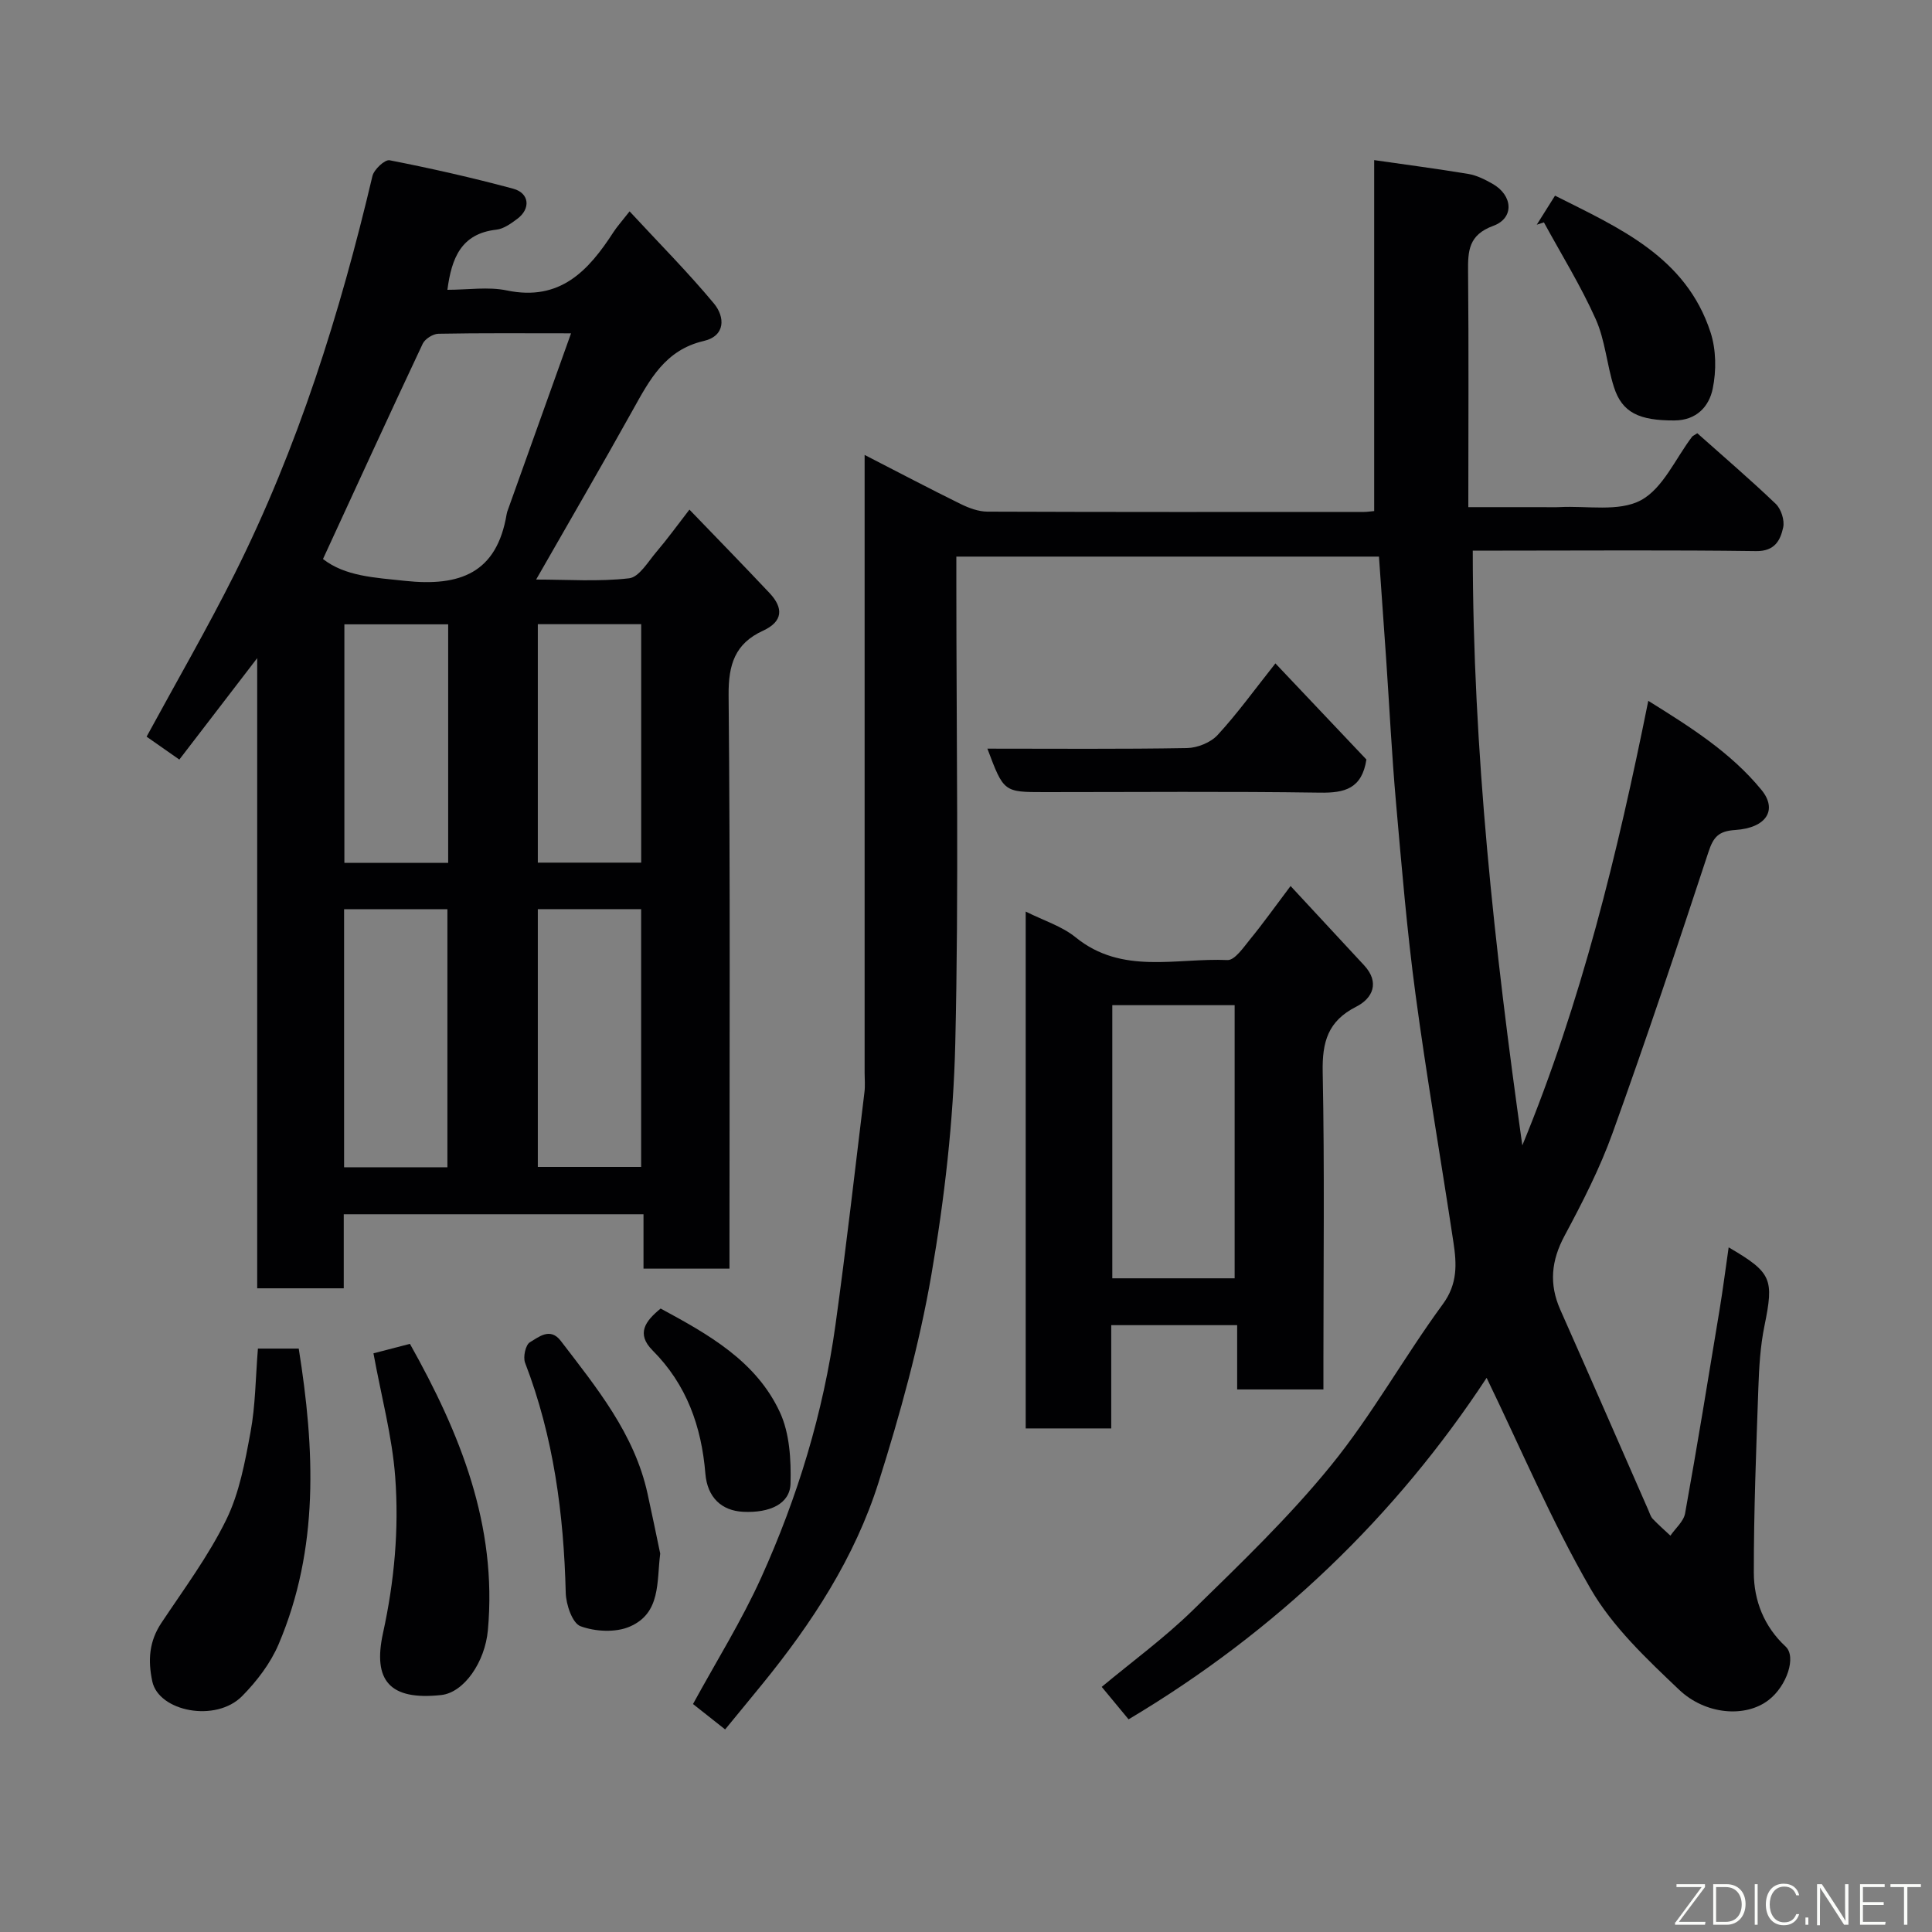 <svg enable-background="new 0 0 400 400" viewBox="0 0 400 400" xmlns="http://www.w3.org/2000/svg"><rect x="0" y="0" width="400" height="400" fill="#808080" stroke="none"/><g fill="#010103"><path d="m285.5 115.24c-28.93 0-57.86 0-87.5 0v5.29c0 31.83.53 63.67-.22 95.47-.38 16.02-2.22 32.14-4.95 47.94-2.51 14.52-6.48 28.88-10.93 42.96-4.91 15.55-13.78 29.14-24.06 41.76-2.48 3.05-4.99 6.08-7.71 9.4-2.18-1.72-4.44-3.51-6.65-5.26 4.76-8.73 10.04-17.17 14.11-26.16 7.54-16.67 12.86-34.13 15.38-52.3 2.23-16.06 4.05-32.17 6.01-48.26.16-1.31.03-2.66.03-4 0-40.49 0-80.98 0-121.47 0-1.77 0-3.53 0-6.42 7.19 3.69 13.49 7.01 19.87 10.15 1.71.84 3.69 1.58 5.55 1.59 25.99.1 51.99.07 77.98.06.65 0 1.29-.11 2.1-.18 0-24.11 0-48.12 0-72.66 6.44.93 13 1.78 19.53 2.87 1.72.29 3.41 1.15 4.95 2.02 4.25 2.4 4.58 7.11.17 8.72-5.09 1.87-5.26 5.14-5.21 9.5.15 15.98.05 31.97.05 48.74h15.42c1.17 0 2.34.05 3.5-.01 5.68-.3 12.24 1.02 16.79-1.41 4.59-2.45 7.17-8.64 10.64-13.19.09-.12.26-.17 1.06-.69 5.33 4.75 10.93 9.54 16.24 14.62 1.11 1.06 1.86 3.39 1.54 4.87-.58 2.66-1.72 4.96-5.61 4.91-17.49-.24-34.99-.1-52.49-.1-1.81 0-3.62 0-6.17 0 .01 41.56 4.51 82.39 10.26 123.14 12.2-29.58 19.7-60.35 26.08-92.04 8.64 5.38 17.07 10.67 23.43 18.44 3.38 4.13 1.04 7.87-5.42 8.3-3.47.23-4.53 1.44-5.56 4.58-6.4 19.45-12.9 38.88-19.84 58.15-2.64 7.34-6.25 14.39-9.95 21.29-2.76 5.15-3.23 9.99-.88 15.3 6.14 13.83 12.18 27.7 18.26 41.56.26.6.45 1.29.88 1.74 1.16 1.22 2.43 2.33 3.66 3.48 1.05-1.53 2.74-2.95 3.04-4.61 2.52-13.97 4.8-27.97 7.11-41.98.71-4.29 1.26-8.61 1.91-13.1 8.99 5.26 9.39 6.53 7.4 16.32-.85 4.16-1.1 8.49-1.25 12.75-.45 12.76-.95 25.53-.94 38.29.01 5.79 2.13 11.16 6.58 15.29 2.28 2.11.26 8.16-3.51 11.07-4.85 3.75-13.13 3.01-18.53-2.12-6.72-6.38-13.78-13.03-18.34-20.92-8.12-14.05-14.48-29.13-21.52-43.66-18.79 28.59-43.53 52.49-74.13 70.7-1.73-2.09-3.57-4.31-5.56-6.72 6.31-5.25 12.98-10.13 18.83-15.84 9.9-9.68 19.97-19.32 28.67-30.04 8.5-10.46 15.11-22.43 23.11-33.34 3.12-4.25 2.88-8.37 2.21-12.81-2.58-17.12-5.55-34.18-7.85-51.34-1.77-13.17-2.87-26.44-4.04-39.68-.87-9.85-1.36-19.73-2.03-29.6-.48-7.03-.99-14.08-1.5-21.36z"/><path d="m92.63 60c4.32 0 8.46-.67 12.29.13 11.03 2.3 16.91-4.06 22.09-12.07.7-1.09 1.59-2.06 3.34-4.3 6.07 6.56 12.05 12.57 17.45 19.06 2.3 2.76 2.47 6.72-2.11 7.78-7.98 1.85-11.2 8.04-14.7 14.33-6.41 11.52-13.05 22.91-19.99 35.06 6.55 0 12.97.47 19.25-.26 2.09-.24 3.94-3.47 5.69-5.51 2.22-2.6 4.23-5.39 6.8-8.71 5.69 5.91 11.2 11.55 16.6 17.29 2.89 3.08 2.8 5.87-1.38 7.79-5.78 2.65-7.17 6.99-7.11 13.34.36 37.65.18 75.3.18 112.95v5.78c-5.99 0-11.71 0-17.8 0 0-3.65 0-7.26 0-11.26-20.74 0-41.13 0-62.06 0v15.33c-6.14 0-11.74 0-17.92 0 0-42.91 0-85.92 0-130.47-5.93 7.73-10.92 14.22-16.12 21-2.35-1.64-4.59-3.2-6.78-4.74 6.13-11.28 12.51-22.31 18.22-33.69 13.11-26.18 21.83-53.94 28.54-82.39.32-1.35 2.57-3.45 3.55-3.26 8.59 1.68 17.14 3.61 25.59 5.89 3.38.91 3.66 4.15.85 6.24-1.29.96-2.81 2.07-4.32 2.24-7.34.81-9.29 5.94-10.15 12.45zm-25.76 55.74c4.6 3.58 10.64 3.84 16.97 4.52 11.41 1.22 19.02-1.6 21.06-13.83.05-.32.16-.64.28-.94 4.29-12 8.59-24.01 13.05-36.48-9.84 0-18.65-.08-27.46.09-1.12.02-2.77 1.06-3.25 2.06-6.92 14.69-13.68 29.46-20.65 44.58zm4.37 125.93h21.39c0-18.04 0-35.74 0-53.42-7.3 0-14.23 0-21.39 0zm40.11-53.44v53.37h21.39c0-17.98 0-35.57 0-53.37-7.18 0-14.11 0-21.39 0zm-18.56-58.97c-7.49 0-14.42 0-21.49 0v49.39h21.49c0-16.6 0-32.85 0-49.39zm18.56-.03v49.37h21.4c0-16.65 0-32.9 0-49.37-7.19 0-14.11 0-21.4 0z"/><path d="m212.36 188.73c3.75 1.88 7.5 3.03 10.32 5.32 9.63 7.84 20.85 4.24 31.45 4.72 1.52.07 3.35-2.66 4.73-4.35 2.58-3.14 4.93-6.46 8.34-10.98 5.45 5.88 10.33 11.15 15.21 16.4 3.34 3.59 1.75 6.88-1.61 8.58-5.89 2.98-7.07 7.32-6.95 13.53.4 19.99.15 39.99.15 59.98v5.74c-6.05 0-11.77 0-17.86 0 0-4.4 0-8.67 0-13.31-8.75 0-17.13 0-26.07 0v21.38c-6.14 0-11.75 0-17.71 0 0-35.39 0-70.8 0-107.01zm17.93 19.38v56.55h25.33c0-19.05 0-37.75 0-56.55-8.52 0-16.66 0-25.33 0z"/><path d="m53.4 279.21h8.45c3.31 20.76 4.29 41.34-4.17 61.22-1.68 3.95-4.51 7.65-7.55 10.73-5.45 5.53-17.27 3.19-18.6-3.05-.93-4.38-.66-8.28 1.88-12.1 4.66-7 9.74-13.84 13.42-21.34 2.73-5.56 3.9-12 5.04-18.18 1.02-5.47 1.03-11.12 1.53-17.28z"/><path d="m77.32 280.19c2.21-.57 4.78-1.24 7.55-1.96 10.41 18.55 18.11 37.57 16.14 59.29-.59 6.56-4.92 12.91-9.67 13.42-10.66 1.15-14.2-2.99-12.04-12.84 2.36-10.78 3.33-21.55 2.52-32.36-.63-8.36-2.87-16.62-4.5-25.55z"/><path d="m136.69 321.66c-.75 5.86.17 12.31-6.3 15.11-2.92 1.27-7.15 1.05-10.2-.08-1.69-.62-3-4.48-3.06-6.92-.41-16.32-2.51-32.28-8.42-47.63-.45-1.18.1-3.71 1-4.24 1.83-1.08 4.2-3.15 6.39-.29 7.44 9.73 15.26 19.24 17.97 31.65.91 4.14 1.76 8.27 2.62 12.4z"/><path d="m204.43 155c14 0 27.66.12 41.32-.12 2.17-.04 4.9-1.14 6.34-2.7 4.09-4.44 7.64-9.37 11.97-14.83 6.46 6.82 12.77 13.49 18.84 19.9-.94 6.07-4.52 6.94-9.64 6.86-18.99-.28-37.99-.11-56.98-.11-8.47 0-8.47 0-11.85-9z"/><path d="m318.17 46.52c1.17-1.86 2.34-3.71 3.78-6.01 13.35 6.72 27.09 12.66 32.19 28.27 1.18 3.6 1.23 7.96.46 11.69-.74 3.63-3.3 6.56-7.93 6.58-7.29.03-10.84-1.6-12.53-6.94-1.47-4.62-1.81-9.68-3.77-14.05-3.08-6.89-7.1-13.37-10.72-20.02-.5.16-.99.32-1.48.48z"/><path d="m136.78 270.92c9.83 5.32 19.75 10.83 24.68 21.45 2.03 4.37 2.34 9.86 2.21 14.8-.11 4.17-4.26 6.11-9.83 5.83-4.44-.23-7.39-2.96-7.8-7.9-.8-9.76-3.88-18.45-10.93-25.51-3.45-3.47-1.5-6.09 1.67-8.67z"/></g><path d="m346.9 398 5.4-7.3h-5.2v-.6h5.9v.6l-5.4 7.2h5.5l-.1.6h-6.2v-.5z" fill="#fbfcfa"/><path d="m354.7 390.1h2.8c2.3 0 3.9 1.6 3.9 4.1s-1.6 4.3-3.9 4.3h-2.8zm.6 7.8h2c2.2 0 3.3-1.6 3.3-3.6 0-1.8-1-3.6-3.3-3.6h-2z" fill="#fbfcfa"/><path d="m363.9 390.1v8.4h-.6v-8.4h1.6z" fill="#fbfcfa"/><path d="m372.5 396.3c-.4 1.3-1.4 2.3-3.2 2.3-2.4 0-3.7-1.9-3.7-4.3 0-2.3 1.2-4.3 3.7-4.3 1.8 0 2.9 1 3.2 2.4h-.6c-.4-1.1-1.1-1.8-2.5-1.8-2.1 0-3 1.9-3 3.7s.9 3.7 3 3.7c1.4 0 2.1-.7 2.5-1.7z" fill="#fbfcfa"/><path d="m373.8 398.5v-1.5h.6v1.5z" fill="#fbfcfa"/><path d="m376.2 398.5v-8.4h1c1.3 2 4.4 6.7 4.9 7.6-.1-1.2-.1-2.4-.1-3.8v-3.8h.7v8.4h-.9c-1.2-1.9-4.4-6.8-5-7.7.1 1.1 0 2.3 0 3.9v3.9h-.6z" fill="#fbfcfa"/><path d="m390 394.4h-4.3v3.5h4.7l-.1.6h-5.2v-8.4h5.1v.6h-4.5v3.1h4.3z" fill="#fbfcfa"/><path d="m394.2 390.7h-2.8v-.6h6.3v.6h-2.8v7.8h-.7z" fill="#fbfcfa"/></svg>